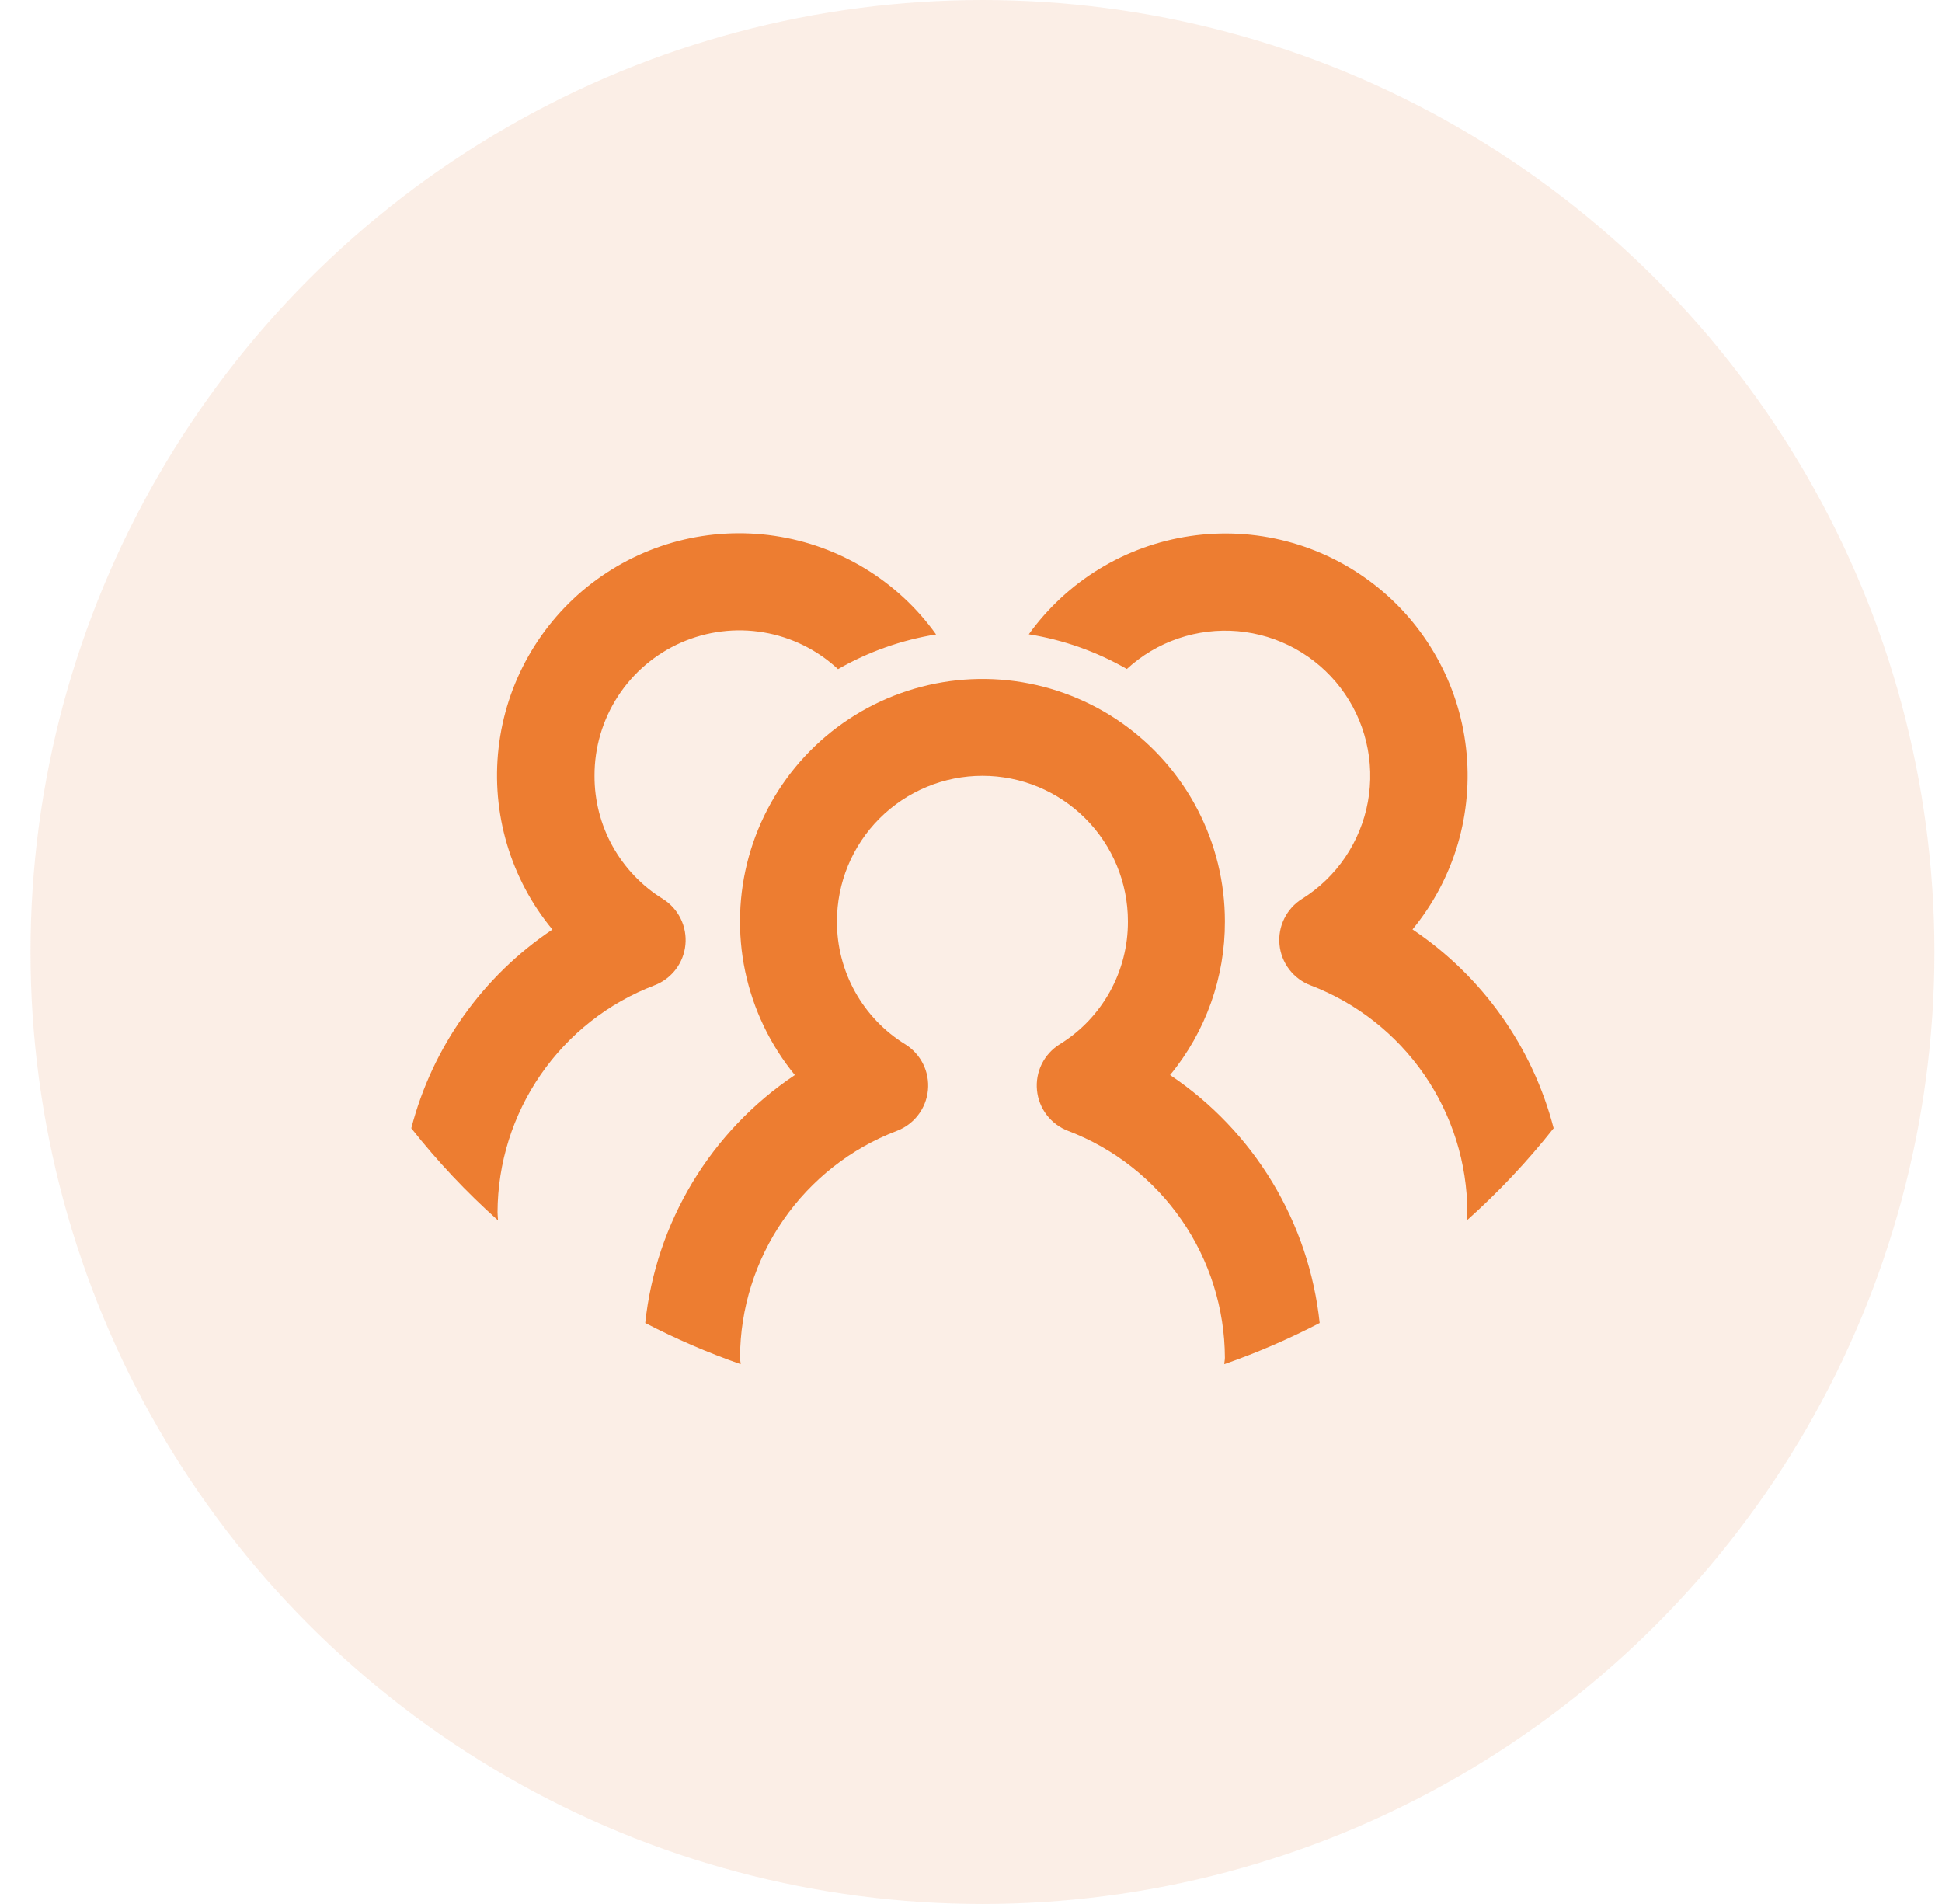 <svg width="51" height="50" viewBox="0 0 51 50" fill="none" xmlns="http://www.w3.org/2000/svg">
<circle cx="25.801" cy="25" r="25" fill="#EEAE83" fill-opacity="0.2"/>
<path d="M10.801 29.628C11.489 30.5 12.251 31.309 13.079 32.048C13.076 31.976 13.066 31.907 13.066 31.834C13.071 30.542 13.467 29.281 14.202 28.218C14.937 27.154 15.976 26.338 17.183 25.877C17.405 25.793 17.599 25.649 17.744 25.46C17.888 25.272 17.977 25.047 18 24.81C18.023 24.574 17.98 24.336 17.875 24.123C17.77 23.91 17.608 23.731 17.406 23.605C16.856 23.265 16.402 22.789 16.088 22.223C15.774 21.657 15.61 21.02 15.613 20.373C15.61 19.631 15.825 18.905 16.229 18.283C16.634 17.661 17.212 17.171 17.891 16.873C18.571 16.576 19.323 16.483 20.054 16.607C20.786 16.731 21.465 17.067 22.008 17.572C22.805 17.115 23.677 16.806 24.583 16.661C24.087 15.967 23.455 15.38 22.727 14.935C21.998 14.49 21.188 14.197 20.343 14.072C19.499 13.947 18.638 13.993 17.812 14.207C16.986 14.422 16.212 14.801 15.535 15.321C14.859 15.841 14.294 16.493 13.874 17.236C13.454 17.979 13.189 18.799 13.093 19.647C12.997 20.495 13.072 21.354 13.315 22.172C13.558 22.991 13.963 23.752 14.507 24.41C12.674 25.637 11.355 27.494 10.801 29.628ZM40.801 29.628C40.247 27.493 38.928 25.635 37.095 24.407C37.636 23.749 38.04 22.988 38.282 22.171C38.523 21.353 38.598 20.495 38.501 19.648C38.405 18.801 38.139 17.982 37.719 17.24C37.3 16.498 36.736 15.847 36.06 15.328C35.384 14.808 34.611 14.429 33.785 14.214C32.961 13.999 32.101 13.953 31.257 14.077C30.414 14.201 29.604 14.493 28.876 14.936C28.147 15.38 27.516 15.965 27.018 16.657C27.925 16.802 28.797 17.111 29.593 17.568C29.983 17.209 30.444 16.935 30.946 16.765C31.448 16.594 31.98 16.53 32.508 16.576C33.036 16.623 33.548 16.779 34.013 17.035C34.477 17.291 34.883 17.641 35.204 18.062C35.526 18.484 35.756 18.968 35.879 19.483C36.003 19.998 36.018 20.534 35.923 21.056C35.828 21.577 35.625 22.073 35.328 22.512C35.031 22.951 34.645 23.323 34.195 23.604C33.994 23.729 33.831 23.909 33.727 24.122C33.622 24.335 33.578 24.573 33.602 24.809C33.625 25.045 33.713 25.27 33.858 25.459C34.002 25.647 34.196 25.792 34.418 25.876C35.626 26.337 36.665 27.154 37.4 28.217C38.135 29.28 38.531 30.541 38.535 31.834C38.535 31.907 38.525 31.976 38.523 32.047C39.35 31.308 40.113 30.499 40.801 29.628Z" fill="#ED7D31"/>
<path d="M34.657 34.743C34.518 33.436 34.095 32.176 33.416 31.05C32.737 29.925 31.819 28.962 30.728 28.231C31.664 27.094 32.174 25.666 32.168 24.194C32.168 23.174 31.922 22.168 31.452 21.263C30.982 20.358 30.301 19.578 29.467 18.991C28.633 18.404 27.669 18.026 26.659 17.888C25.648 17.751 24.619 17.858 23.658 18.202C22.697 18.545 21.833 19.114 21.138 19.861C20.444 20.608 19.939 21.511 19.666 22.494C19.393 23.477 19.36 24.512 19.57 25.51C19.781 26.508 20.228 27.441 20.874 28.231C19.782 28.962 18.865 29.925 18.186 31.05C17.507 32.176 17.084 33.436 16.945 34.743C17.754 35.163 18.591 35.524 19.451 35.824C19.449 35.767 19.434 35.713 19.434 35.655C19.439 34.362 19.835 33.102 20.57 32.039C21.305 30.976 22.344 30.159 23.551 29.698C23.773 29.614 23.968 29.469 24.112 29.281C24.257 29.092 24.346 28.867 24.369 28.63C24.392 28.394 24.349 28.155 24.243 27.942C24.138 27.729 23.975 27.55 23.774 27.424C23.223 27.085 22.769 26.609 22.455 26.044C22.141 25.478 21.977 24.841 21.98 24.194C21.98 23.18 22.383 22.209 23.099 21.492C23.816 20.776 24.788 20.373 25.801 20.373C26.814 20.373 27.786 20.776 28.502 21.492C29.219 22.209 29.621 23.18 29.621 24.194C29.624 24.841 29.461 25.478 29.147 26.044C28.833 26.609 28.379 27.085 27.828 27.424C27.626 27.55 27.464 27.729 27.358 27.942C27.253 28.155 27.21 28.394 27.233 28.63C27.256 28.867 27.345 29.092 27.49 29.281C27.634 29.469 27.829 29.614 28.051 29.698C29.258 30.159 30.297 30.976 31.032 32.039C31.767 33.102 32.163 34.362 32.168 35.655C32.168 35.713 32.153 35.767 32.152 35.824C33.011 35.524 33.849 35.163 34.657 34.743Z" fill="#ED7D31"/>
</svg>
